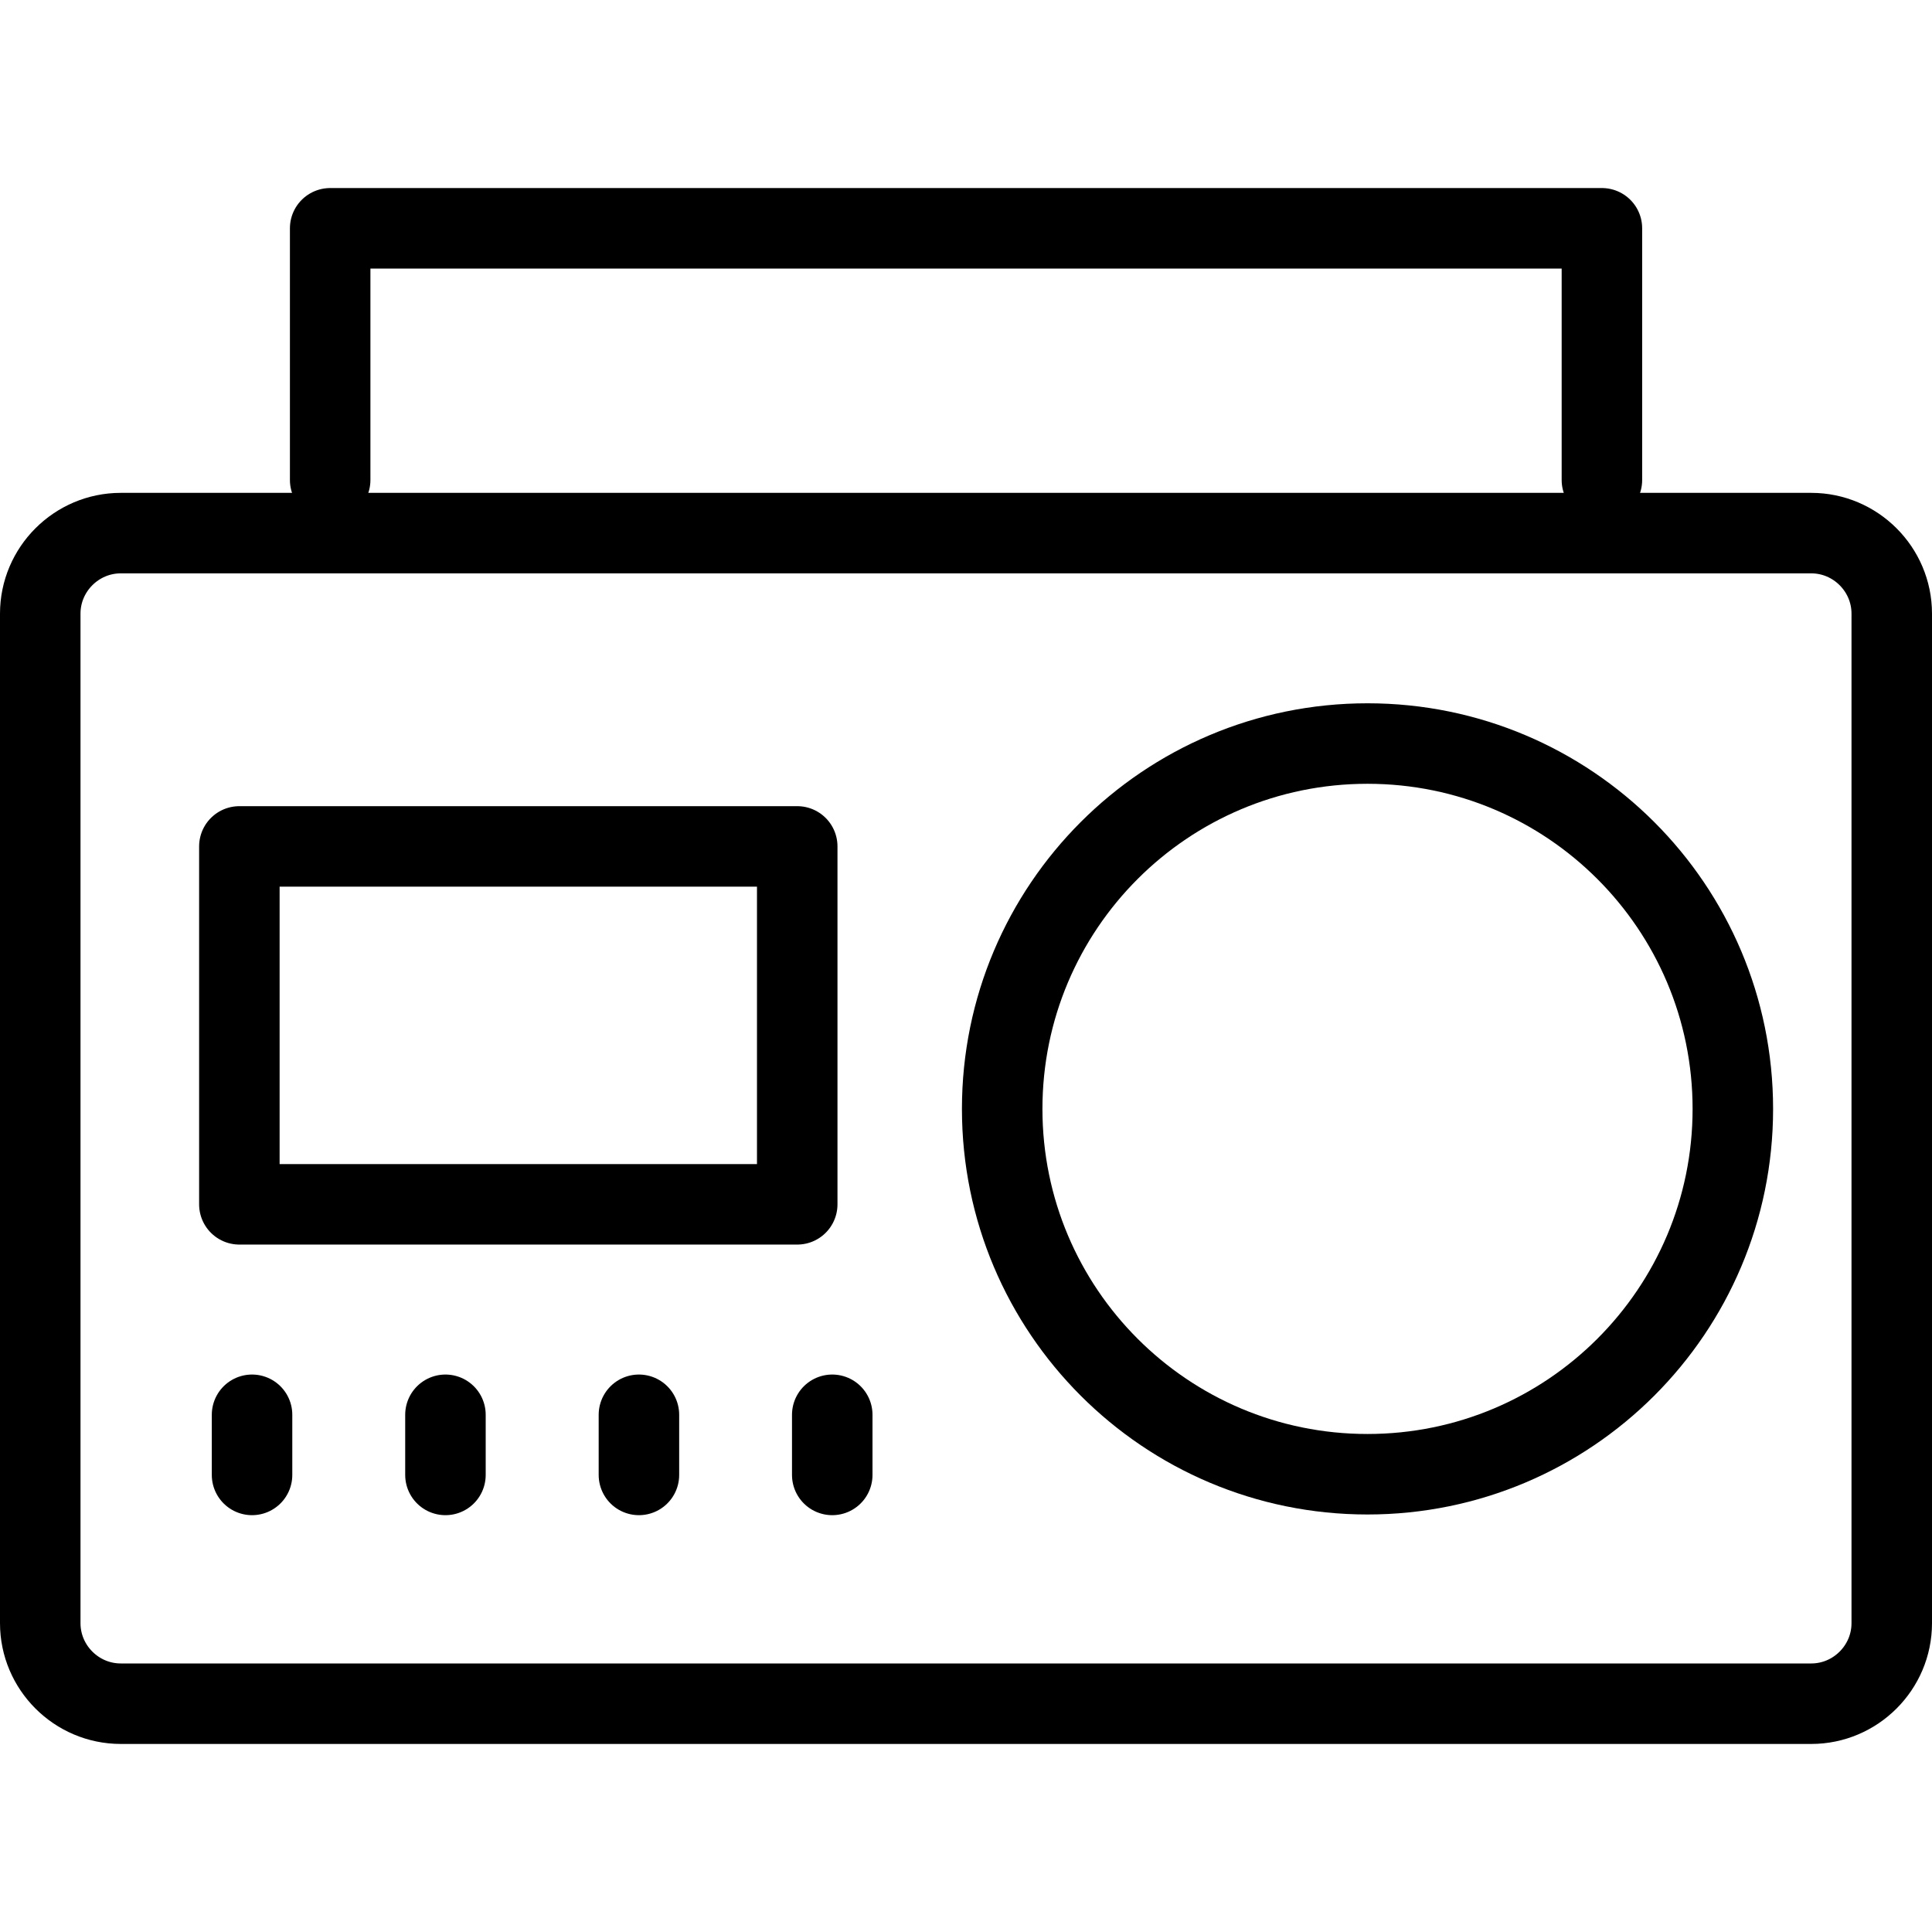 <?xml version="1.0" encoding="utf-8"?>
<!-- Generator: Adobe Illustrator 16.0.0, SVG Export Plug-In . SVG Version: 6.00 Build 0)  -->
<!DOCTYPE svg PUBLIC "-//W3C//DTD SVG 1.1//EN" "http://www.w3.org/Graphics/SVG/1.1/DTD/svg11.dtd">
<svg version="1.1" id="Layer_1" xmlns="http://www.w3.org/2000/svg" xmlns:xlink="http://www.w3.org/1999/xlink" x="0px" y="0px"
	 width="48px" height="48px" viewBox="0 0 48 48" enable-background="new 0 0 48 48" xml:space="preserve">
<g>
	<g>
		<path fill="none" stroke="#000000" stroke-width="2" stroke-miterlimit="10" d="M47,40.328c0,1.1-0.9,2-2,2H3c-1.1,0-2-0.9-2-2
			V15.245c0-1.1,0.9-2,2-2h42c1.1,0,2,0.9,2,2V40.328z"/>
	</g>
	<path fill="none" stroke="#000000" stroke-width="2" stroke-miterlimit="10" d="M43.052,27.551c0,5.01-4.064,9.076-9.077,9.076
		c-5.014,0-9.076-4.066-9.076-9.076c0-5.015,4.063-9.078,9.076-9.078C38.987,18.473,43.052,22.536,43.052,27.551z"/>
	
		<rect x="5.947" y="21.029" fill="none" stroke="#000000" stroke-width="2" stroke-linejoin="round" stroke-miterlimit="10" width="13.86" height="8.892"/>
	
		<line fill="none" stroke="#000000" stroke-width="2" stroke-linecap="round" stroke-miterlimit="10" x1="6.262" y1="35.15" x2="6.262" y2="36.644"/>
	
		<line fill="none" stroke="#000000" stroke-width="2" stroke-linecap="round" stroke-miterlimit="10" x1="11.067" y1="35.15" x2="11.067" y2="36.644"/>
	
		<line fill="none" stroke="#000000" stroke-width="2" stroke-linecap="round" stroke-miterlimit="10" x1="15.874" y1="35.15" x2="15.874" y2="36.644"/>
	
		<line fill="none" stroke="#000000" stroke-width="2" stroke-linecap="round" stroke-miterlimit="10" x1="20.677" y1="35.15" x2="20.677" y2="36.644"/>
	
		<polyline fill="none" stroke="#000000" stroke-width="2" stroke-linecap="round" stroke-linejoin="round" stroke-miterlimit="10" points="
		39.799,11.926 39.799,5.672 8.203,5.672 8.203,11.926 	"/>
</g>
</svg>

